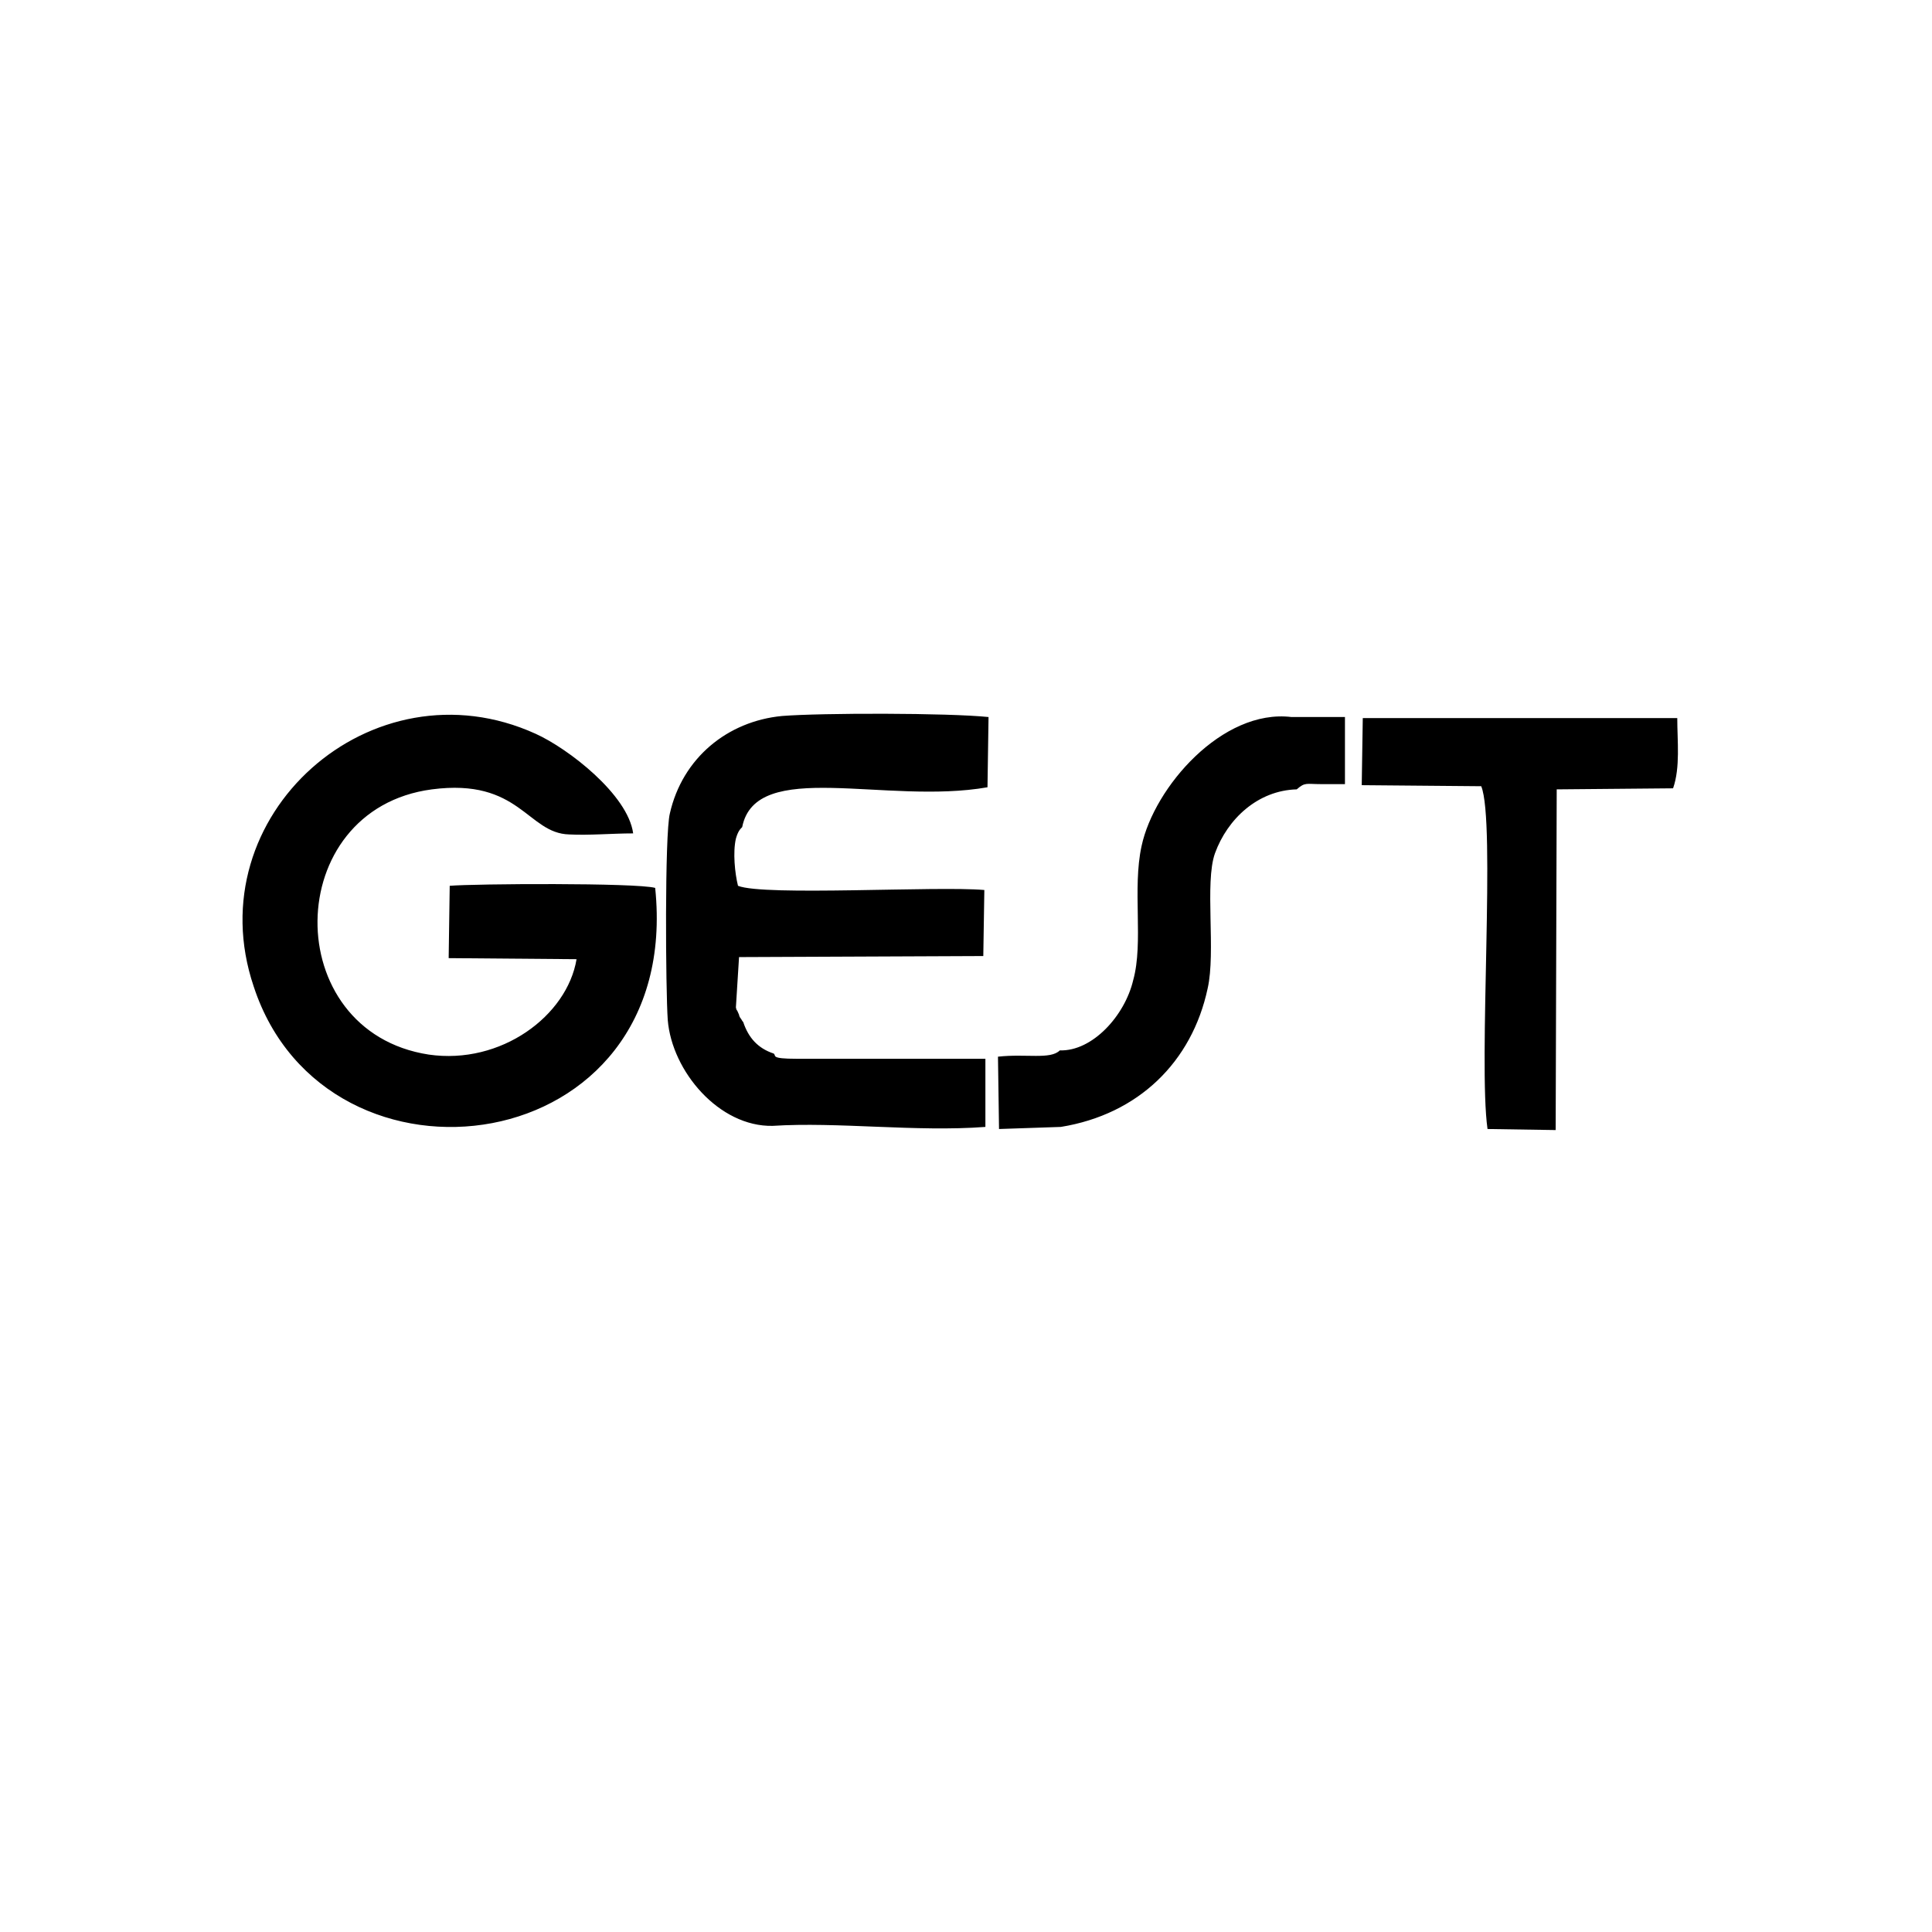 <?xml version="1.0" encoding="utf-8"?>
<!-- Generator: Adobe Illustrator 23.0.3, SVG Export Plug-In . SVG Version: 6.00 Build 0)  -->
<svg version="1.1" id="Livello_1" xmlns="http://www.w3.org/2000/svg" xmlns:xlink="http://www.w3.org/1999/xlink" x="0px" y="0px"
	 viewBox="0 0 184.3 184.3" style="enable-background:new 0 0 184.3 184.3;" xml:space="preserve">
<style type="text/css">
	.st0{fill-rule:evenodd;clip-rule:evenodd;}
</style>
<g id="Layer_x0020_1">
	<path class="st0" d="M62.5,84.7c-1.8-0.5-17.3-0.4-19.6-0.2l-0.1,6.9L55,91.5c-0.9,5.4-7.2,10.1-14.1,9.1
		c-14.3-2.2-14.1-23.4,0.3-25.3c8.4-1.1,9.1,4.2,13.1,4.3c1.9,0.1,4.1-0.1,6.1-0.1c-0.5-3.7-6.2-8.1-9.3-9.5
		c-15.6-7.1-32.4,7.8-26.9,24.1C31.1,115.2,65.2,110.9,62.5,84.7z M101.1,100.2c-0.9,0.9-3.2,0.3-5.9,0.6l0.1,6.9l5.9-0.2
		c7.4-1.2,12.5-6.2,14-13.2c0.8-3.5-0.3-10.1,0.7-12.9c1.2-3.3,4.1-6,7.8-6.1c0.8-0.7,0.9-0.5,2.3-0.5c0.8,0,1.6,0,2.3,0v-6.4h-5.1
		c-6.6-0.8-13.1,6.7-14.3,12.3c-0.9,4.1,0.2,9.2-0.8,12.8C107.3,96.9,104.2,100.3,101.1,100.2z M141.9,107.7l6.5,0.1l0.1-32.5
		l11.1-0.1c0.7-2,0.4-4.5,0.4-6.7h-30l-0.1,6.4l11.4,0.1C142.7,78.4,141,101.4,141.9,107.7z M73.7,107.4c6.2-0.4,13.7,0.6,20.3,0.1
		v-6.5H76c-2.6,0-1.9-0.3-2.2-0.5c-1.5-0.5-2.4-1.5-2.9-3c-0.1-0.1-0.2-0.3-0.2-0.3c-0.1-0.1-0.2-0.3-0.2-0.4
		c-0.5-1.2,0,0.4-0.3-0.7l0.3-4.8l23.3-0.1l0.1-6.3c-4.5-0.4-21,0.6-23.5-0.4c-0.3-1.2-0.5-3.2-0.2-4.5c0.2-0.7,0.4-0.9,0.6-1.1
		c1.3-6.6,13.7-2.1,23.4-3.8l0.1-6.7c-3.9-0.4-15.9-0.4-19.7-0.1c-5.2,0.5-9.5,4-10.7,9.3c-0.5,2-0.4,16.9-0.2,19.7
		C64.1,102.2,68.6,107.5,73.7,107.4z"/>
</g>
</svg>
